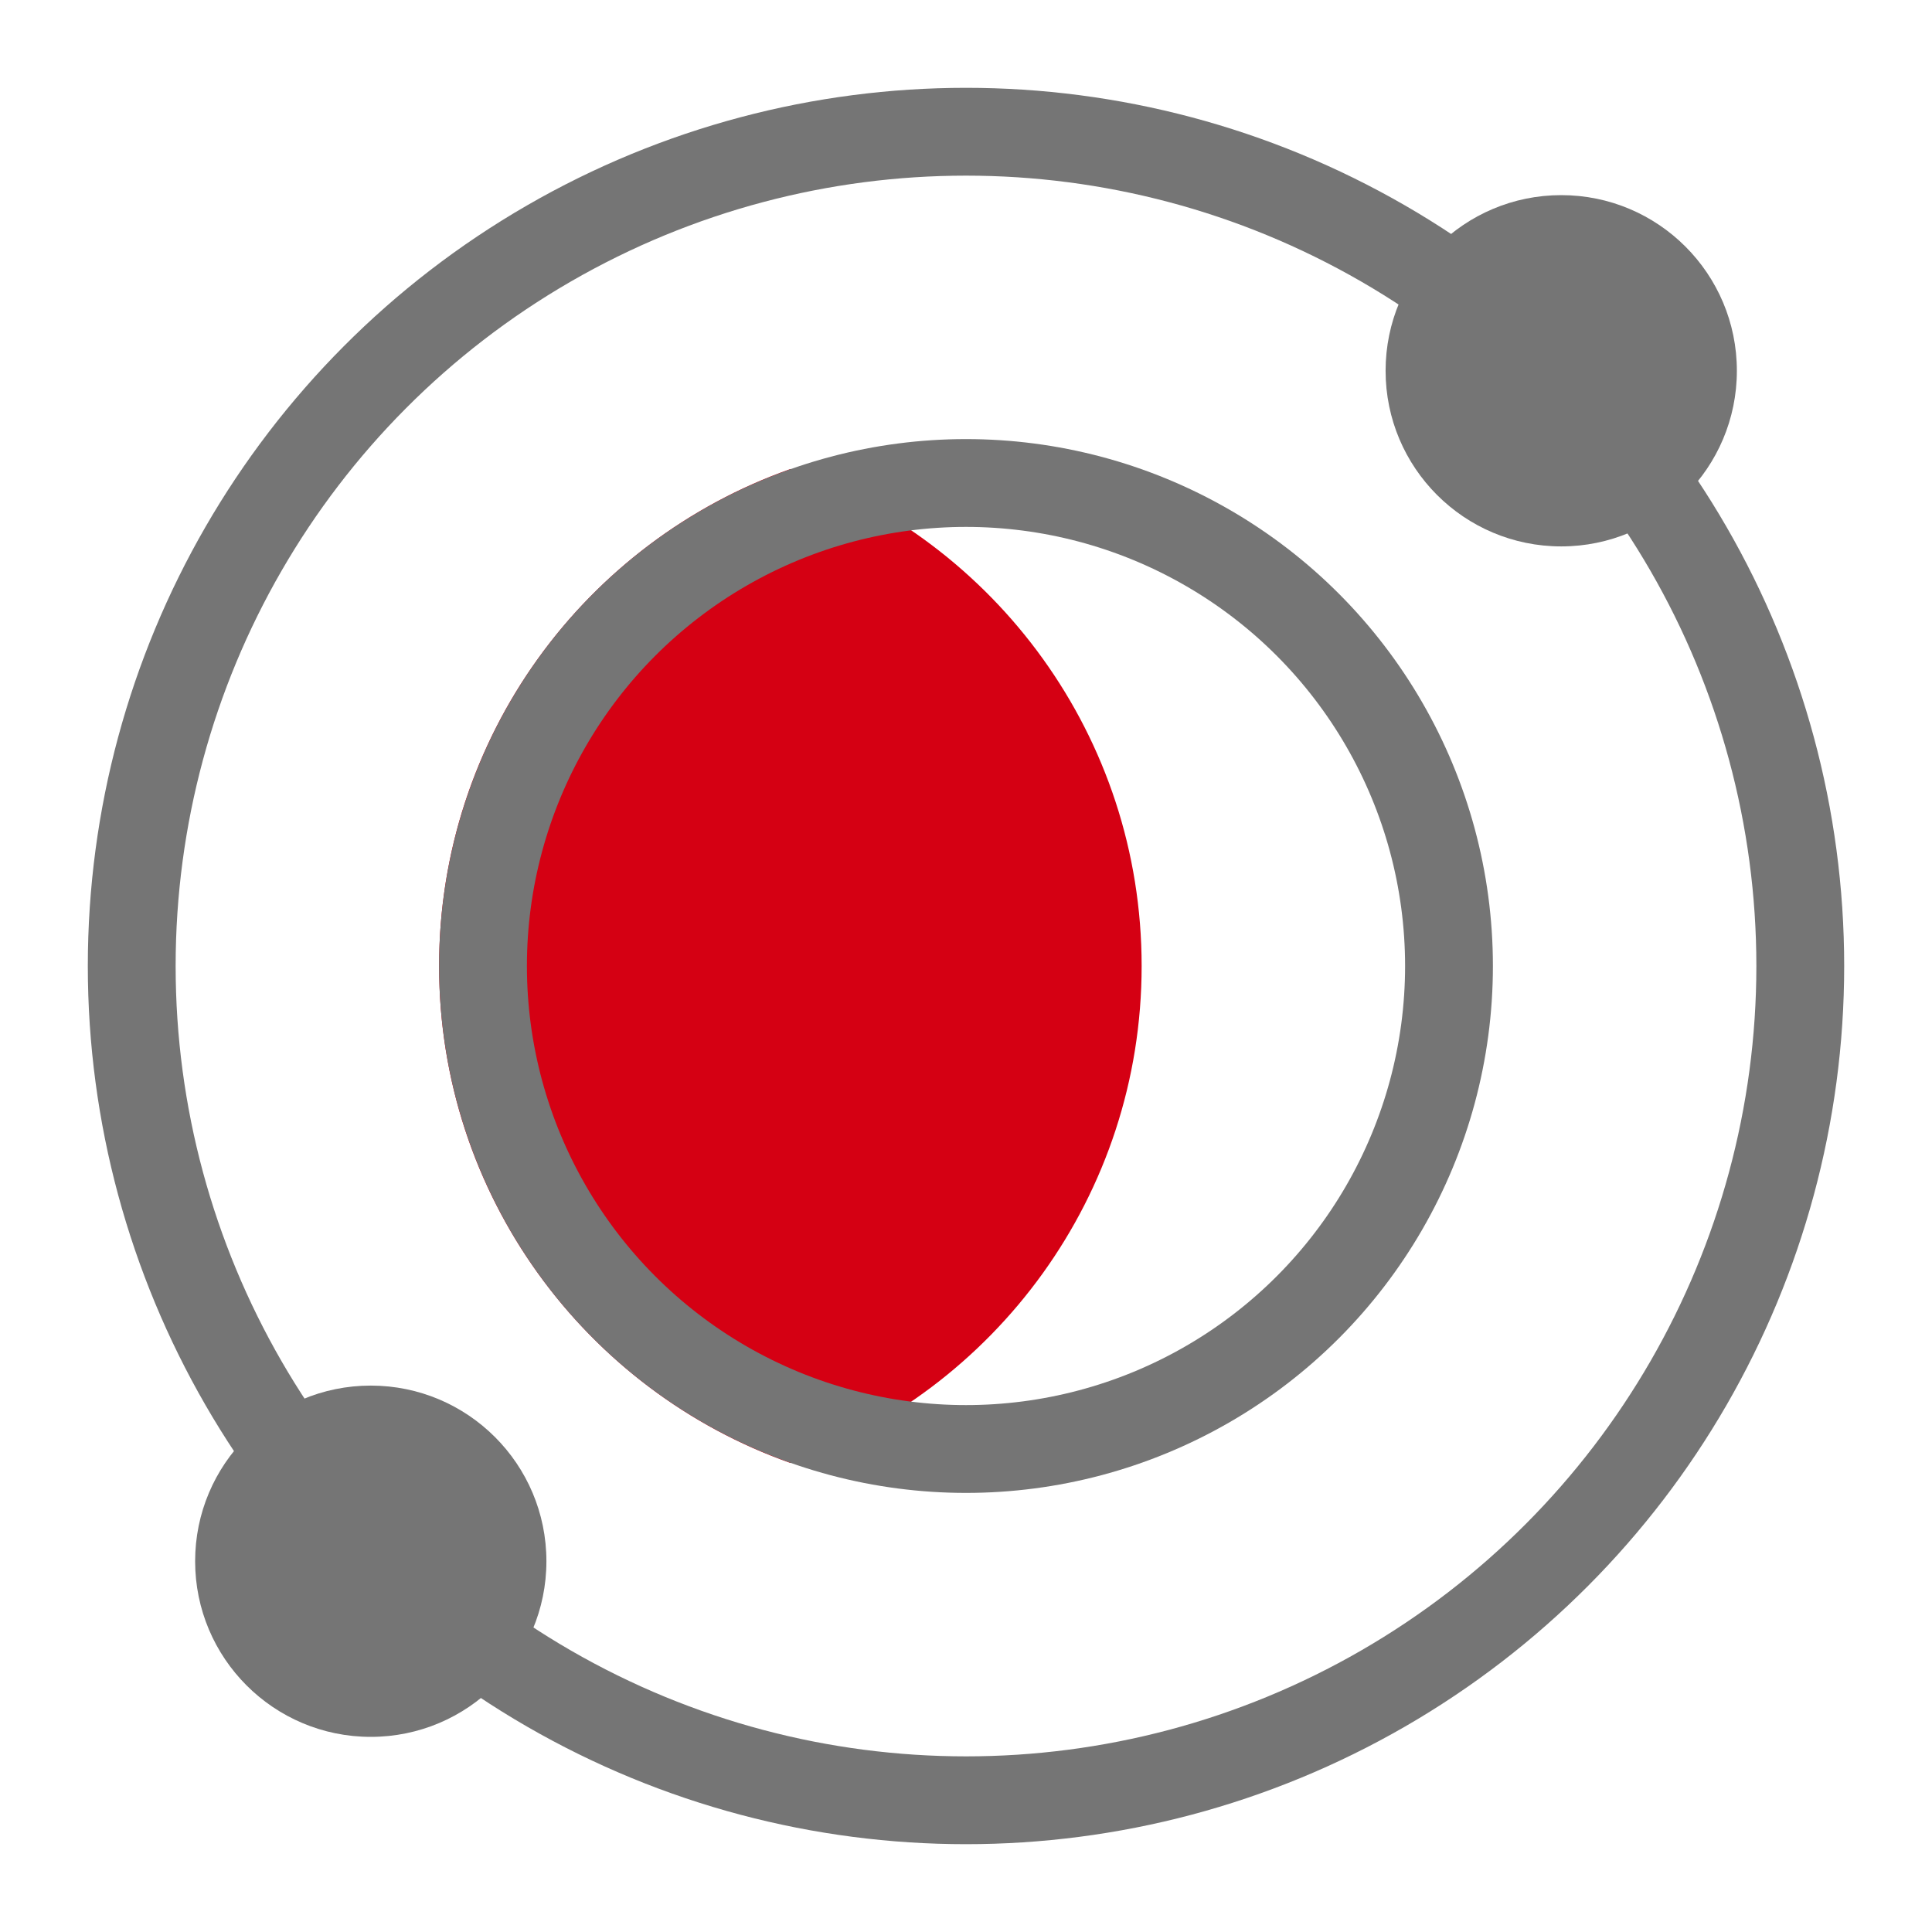 <svg width="22" height="22" viewBox="0 0 22 22" fill="none" xmlns="http://www.w3.org/2000/svg">
<circle cx="11" cy="11" r="9.5" stroke="#757575"/>
<circle cx="17.778" cy="4.222" r="2" fill="#757575"/>
<circle cx="4.222" cy="17.778" r="2" transform="rotate(90 4.222 17.778)" fill="#757575"/>
<path fill-rule="evenodd" clip-rule="evenodd" d="M9 16.659C11.33 15.835 13 13.612 13 11C13 8.387 11.33 6.165 9 5.341C6.67 6.165 5 8.387 5 11C5 13.612 6.67 15.835 9 16.659Z" fill="#D50013"/>
<circle cx="11" cy="11" r="5.5" stroke="#757575"/>
</svg>
